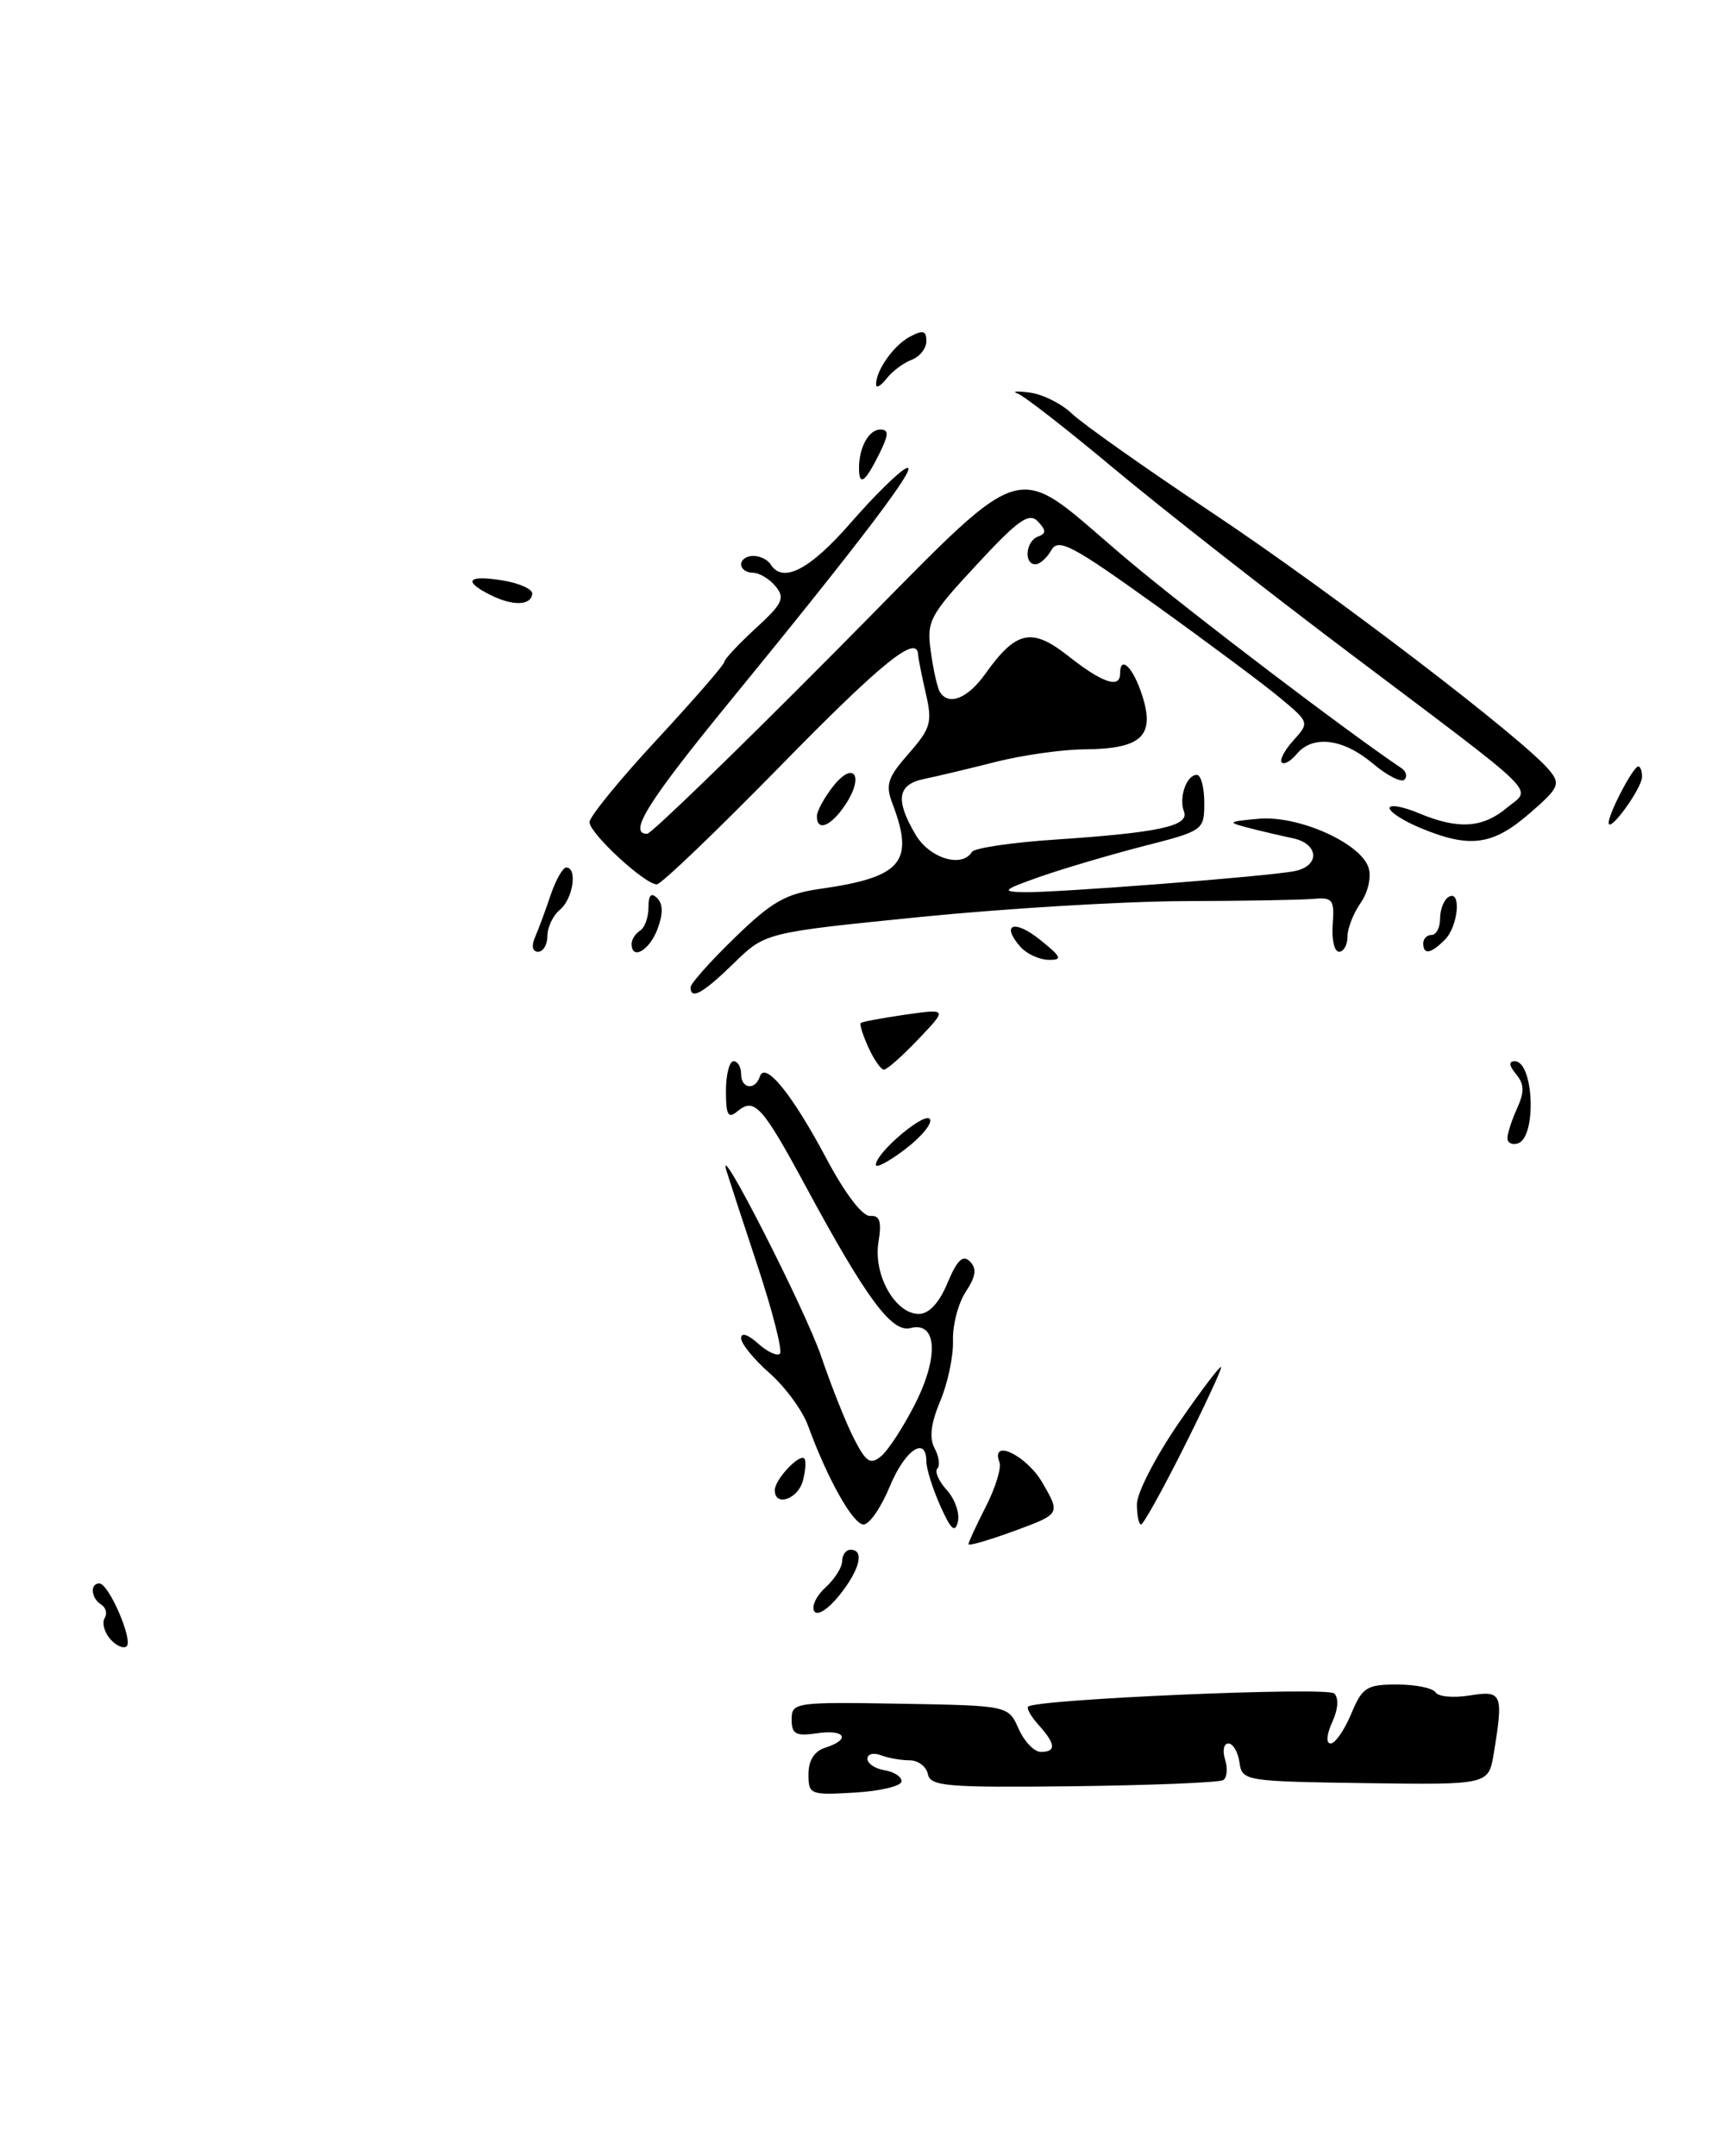 <?xml version="1.0" encoding="UTF-8" standalone="no"?>
<!DOCTYPE svg PUBLIC "-//W3C//DTD SVG 1.1//EN" "http://www.w3.org/Graphics/SVG/1.1/DTD/svg11.dtd" >
<svg xmlns="http://www.w3.org/2000/svg" xmlns:xlink="http://www.w3.org/1999/xlink" version="1.1" viewBox="0 0 204 256">
 <g >
 <path fill="currentColor"
d=" M 107.05 211.50 C 107.07 210.95 106.16 210.36 105.04 210.18 C 103.92 210.00 103.00 209.39 103.00 208.82 C 103.00 208.25 103.71 208.06 104.58 208.39 C 105.45 208.73 106.99 209.00 108.01 209.00 C 109.02 209.00 110.00 209.74 110.18 210.64 C 110.46 212.09 112.45 212.25 127.45 212.08 C 136.77 211.96 144.77 211.64 145.24 211.35 C 145.70 211.07 145.81 209.97 145.47 208.92 C 145.14 207.86 145.31 207.00 145.86 207.00 C 146.41 207.00 147.00 208.01 147.18 209.25 C 147.49 211.46 147.79 211.50 162.13 211.71 C 176.75 211.91 176.75 211.91 177.37 208.21 C 178.54 201.08 178.38 200.68 174.52 201.30 C 172.60 201.61 170.78 201.45 170.46 200.93 C 170.14 200.42 168.09 200.00 165.89 200.00 C 162.27 200.00 161.76 200.33 160.44 203.50 C 159.63 205.43 158.54 207.00 158.01 207.00 C 157.44 207.00 157.51 205.97 158.19 204.47 C 158.90 202.93 158.99 201.60 158.42 201.06 C 157.58 200.25 123.09 201.74 122.09 202.62 C 121.86 202.82 122.43 203.81 123.34 204.82 C 125.37 207.07 125.44 208.00 123.58 208.00 C 122.80 208.00 121.62 206.76 120.95 205.25 C 119.73 202.50 119.73 202.50 106.86 202.28 C 94.43 202.07 94.00 202.13 94.00 204.14 C 94.00 205.89 94.49 206.16 97.00 205.79 C 100.37 205.29 101.08 206.52 98.00 207.50 C 96.70 207.91 96.00 209.01 96.00 210.65 C 96.00 213.07 96.20 213.15 101.52 212.83 C 104.55 212.65 107.04 212.05 107.05 211.50 Z  M 140.49 172.02 C 142.97 167.08 145.00 162.73 145.00 162.34 C 145.00 161.96 142.75 164.91 140.00 168.90 C 137.25 172.89 135.00 177.25 135.00 178.58 C 135.00 179.91 135.22 181.00 135.49 181.00 C 135.76 181.00 138.01 176.96 140.49 172.02 Z  M 13.03 194.53 C 12.37 193.74 12.10 192.65 12.43 192.11 C 12.76 191.58 12.58 190.86 12.02 190.51 C 10.81 189.77 10.66 188.00 11.79 188.00 C 12.94 188.00 15.91 194.94 15.00 195.50 C 14.57 195.76 13.69 195.33 13.03 194.53 Z  M 96.69 191.30 C 96.33 190.73 96.94 189.46 98.02 188.48 C 99.11 187.49 100.00 186.08 100.00 185.35 C 100.00 184.61 100.45 184.00 101.00 184.00 C 102.69 184.00 102.11 186.36 99.66 189.42 C 98.31 191.09 97.05 191.89 96.69 191.30 Z  M 115.00 183.34 C 115.00 183.11 115.93 181.09 117.07 178.86 C 118.21 176.63 118.93 174.27 118.68 173.62 C 117.57 170.70 121.92 172.80 123.81 176.09 C 125.92 179.75 125.92 179.75 120.46 181.76 C 117.46 182.86 115.00 183.58 115.00 183.34 Z  M 111.65 178.78 C 110.74 176.74 110.00 174.37 110.00 173.53 C 110.00 170.40 107.44 172.15 105.65 176.50 C 104.63 178.98 103.23 181.00 102.54 181.00 C 101.29 181.00 98.24 175.56 95.94 169.25 C 95.29 167.46 93.23 164.66 91.38 163.03 C 89.52 161.40 88.00 159.53 88.00 158.88 C 88.00 158.17 88.81 158.43 90.01 159.51 C 91.11 160.50 92.28 161.05 92.61 160.72 C 92.94 160.40 91.74 155.71 89.96 150.31 C 88.17 144.92 86.51 139.82 86.26 139.00 C 84.94 134.56 95.63 155.50 97.51 161.04 C 98.74 164.66 100.51 169.09 101.44 170.88 C 102.86 173.63 103.36 173.94 104.64 172.88 C 105.47 172.19 107.28 169.41 108.66 166.69 C 111.51 161.06 111.26 156.86 108.11 157.68 C 105.89 158.26 102.87 154.18 95.64 140.79 C 90.50 131.28 89.58 130.27 87.56 131.95 C 86.46 132.86 86.20 132.41 86.20 129.54 C 86.20 127.59 86.61 126.00 87.10 126.00 C 87.59 126.00 88.00 126.67 88.00 127.50 C 88.00 129.28 89.66 129.51 90.23 127.81 C 90.85 125.94 94.08 129.93 98.16 137.61 C 100.35 141.73 102.43 144.45 103.33 144.37 C 104.48 144.28 104.71 145.01 104.31 147.49 C 103.68 151.36 106.30 156.00 109.10 156.00 C 110.31 156.00 111.52 154.70 112.51 152.32 C 113.65 149.60 114.34 148.94 115.17 149.77 C 116.01 150.61 115.88 151.54 114.68 153.37 C 113.78 154.73 113.10 157.34 113.16 159.17 C 113.22 161.00 112.54 164.23 111.65 166.34 C 110.53 169.00 110.32 170.73 110.98 171.96 C 111.50 172.94 111.65 174.02 111.30 174.36 C 110.96 174.71 111.47 175.86 112.43 176.92 C 113.39 177.98 113.98 179.67 113.74 180.68 C 113.41 182.06 112.91 181.61 111.65 178.78 Z  M 92.00 176.93 C 92.00 175.68 94.90 172.57 95.51 173.17 C 95.73 173.40 95.66 174.58 95.34 175.79 C 94.77 178.00 92.00 178.94 92.00 176.93 Z  M 104.00 138.30 C 104.00 136.87 109.84 131.93 110.42 132.87 C 110.73 133.37 109.41 134.98 107.49 136.44 C 105.57 137.90 104.00 138.74 104.00 138.30 Z  M 179.00 135.13 C 179.00 134.56 179.52 132.96 180.15 131.58 C 181.03 129.63 181.00 128.71 180.02 127.53 C 179.18 126.51 179.13 126.00 179.86 126.00 C 182.13 126.00 182.49 135.00 180.25 135.75 C 179.56 135.98 179.00 135.70 179.00 135.13 Z  M 103.12 124.37 C 102.46 122.92 102.05 121.62 102.21 121.46 C 102.37 121.31 104.75 120.87 107.50 120.47 C 112.50 119.76 112.50 119.76 109.05 123.38 C 107.16 125.37 105.32 127.00 104.96 127.00 C 104.61 127.00 103.78 125.82 103.12 124.37 Z  M 82.00 117.22 C 82.00 116.78 84.36 114.13 87.25 111.33 C 91.64 107.06 93.30 106.11 97.41 105.53 C 107.08 104.15 108.61 102.36 105.99 95.46 C 105.11 93.17 105.38 92.34 107.90 89.47 C 110.53 86.47 110.73 85.75 109.93 82.32 C 109.45 80.22 109.04 78.16 109.02 77.75 C 108.94 75.21 104.73 78.61 92.61 91.00 C 85.07 98.70 78.50 105.00 77.99 105.00 C 76.56 105.00 70.00 98.94 70.00 97.61 C 70.00 96.97 73.60 92.55 78.00 87.81 C 82.40 83.06 86.00 78.92 86.00 78.60 C 86.00 78.29 87.67 76.50 89.71 74.62 C 92.93 71.68 93.25 71.00 92.09 69.61 C 91.36 68.72 90.14 68.00 89.38 68.00 C 88.62 68.00 88.00 67.55 88.00 67.00 C 88.00 66.45 88.65 66.00 89.44 66.00 C 90.23 66.00 91.16 66.45 91.50 67.00 C 92.93 69.32 96.17 67.65 101.02 62.07 C 103.85 58.82 106.83 55.89 107.64 55.58 C 109.28 54.95 102.35 64.11 86.56 83.41 C 76.90 95.22 74.55 99.00 76.84 99.00 C 77.31 99.00 87.17 89.46 98.75 77.80 C 123.23 53.17 119.44 54.35 134.18 66.70 C 141.53 72.86 160.00 86.90 166.41 91.20 C 166.98 91.58 167.14 92.20 166.76 92.57 C 166.39 92.94 164.68 92.07 162.97 90.62 C 159.47 87.68 155.87 87.24 153.98 89.52 C 153.28 90.36 152.48 90.82 152.20 90.53 C 151.91 90.25 152.54 89.06 153.59 87.90 C 155.49 85.80 155.48 85.76 152.01 82.87 C 150.10 81.27 143.41 76.29 137.16 71.80 C 127.30 64.72 125.66 63.86 124.84 65.32 C 124.32 66.24 123.47 67.00 122.95 67.00 C 121.54 67.00 121.80 64.24 123.25 63.71 C 124.25 63.34 124.24 62.98 123.24 61.91 C 122.20 60.81 120.91 61.71 115.98 67.04 C 110.33 73.12 110.02 73.73 110.53 77.40 C 110.83 79.55 111.31 81.69 111.60 82.15 C 112.64 83.84 114.91 82.94 117.00 80.00 C 120.68 74.84 122.53 74.46 126.93 77.95 C 130.87 81.06 133.00 81.79 133.00 80.00 C 133.00 77.66 134.60 79.28 135.67 82.70 C 137.15 87.43 135.49 88.92 128.73 88.97 C 126.11 88.99 121.39 89.66 118.23 90.46 C 115.08 91.26 111.26 92.17 109.75 92.48 C 106.56 93.13 106.27 94.96 108.72 99.10 C 110.38 101.91 114.21 103.09 115.41 101.15 C 115.69 100.69 120.11 100.03 125.21 99.69 C 137.61 98.86 141.24 98.08 140.59 96.36 C 139.95 94.70 140.89 92.00 142.11 92.00 C 142.60 92.00 143.00 93.49 143.00 95.31 C 143.00 98.58 142.91 98.64 135.75 100.47 C 131.76 101.50 126.25 103.13 123.50 104.09 C 119.09 105.65 118.86 105.86 121.50 105.93 C 125.25 106.02 150.70 104.05 153.75 103.42 C 156.78 102.80 156.61 100.17 153.50 99.52 C 152.12 99.23 149.76 98.68 148.25 98.29 C 145.68 97.62 145.76 97.55 149.46 97.21 C 154.17 96.79 161.58 100.09 162.51 103.03 C 162.86 104.12 162.44 105.96 161.56 107.21 C 160.70 108.44 160.00 110.24 160.00 111.22 C 160.00 112.20 159.55 113.00 159.00 113.00 C 158.44 113.00 158.11 111.54 158.25 109.75 C 158.47 106.83 158.24 106.52 156.00 106.72 C 154.62 106.85 147.65 106.97 140.50 106.99 C 133.35 107.02 119.26 107.87 109.19 108.88 C 90.87 110.72 90.87 110.72 87.14 114.36 C 83.47 117.94 82.00 118.76 82.00 117.22 Z  M 121.18 112.43 C 118.79 109.72 120.44 109.11 123.50 111.58 C 126.07 113.64 126.21 113.99 124.50 113.96 C 123.40 113.94 121.91 113.25 121.18 112.43 Z  M 63.54 111.25 C 63.96 110.29 64.79 108.04 65.39 106.25 C 66.00 104.46 66.83 103.00 67.24 103.00 C 68.60 103.00 68.04 106.72 66.50 108.00 C 65.67 108.68 65.00 110.09 65.00 111.12 C 65.00 112.16 64.50 113.00 63.89 113.00 C 63.22 113.00 63.08 112.32 63.54 111.25 Z  M 75.00 112.06 C 75.00 111.54 75.45 110.84 76.00 110.50 C 76.55 110.16 77.00 108.92 77.00 107.74 C 77.00 106.26 77.32 105.92 78.04 106.64 C 78.74 107.34 78.75 108.52 78.06 110.34 C 77.10 112.87 75.00 114.05 75.00 112.06 Z  M 169.00 112.00 C 169.00 111.45 169.45 111.00 170.00 111.00 C 170.55 111.00 171.00 110.13 171.00 109.06 C 171.00 107.99 171.45 106.84 172.00 106.50 C 173.55 105.54 173.18 109.96 171.57 111.57 C 169.90 113.25 169.00 113.40 169.00 112.00 Z  M 168.75 98.34 C 166.69 97.49 165.00 96.41 165.00 95.94 C 165.00 95.48 166.56 95.75 168.47 96.55 C 173.14 98.50 176.03 98.33 178.92 95.92 C 181.87 93.46 183.52 95.08 160.42 77.67 C 150.47 70.18 137.80 60.25 132.25 55.61 C 126.70 50.97 121.56 46.97 120.83 46.72 C 120.10 46.47 120.75 46.42 122.27 46.61 C 123.79 46.80 126.04 47.92 127.27 49.10 C 128.50 50.29 136.04 55.61 144.03 60.94 C 158.08 70.30 180.95 87.77 183.98 91.46 C 185.33 93.10 185.12 93.56 181.56 96.63 C 177.24 100.37 174.52 100.73 168.75 98.34 Z  M 97.00 96.91 C 97.00 96.31 97.86 94.72 98.92 93.37 C 101.36 90.27 102.65 92.07 100.43 95.47 C 98.71 98.09 97.00 98.81 97.00 96.91 Z  M 191.02 97.70 C 190.99 96.62 193.93 91.00 194.53 91.00 C 194.79 91.00 194.99 91.56 194.98 92.25 C 194.95 93.62 191.06 98.99 191.02 97.70 Z  M 58.25 70.65 C 54.92 68.98 55.52 68.24 59.65 68.91 C 61.65 69.23 63.25 69.95 63.20 70.50 C 63.07 71.91 60.90 71.97 58.25 70.65 Z  M 102.00 55.58 C 102.00 53.11 103.17 51.00 104.53 51.00 C 105.58 51.00 105.54 51.61 104.35 54.00 C 102.71 57.29 102.00 57.76 102.00 55.58 Z  M 104.03 45.68 C 103.97 44.05 106.09 41.02 108.02 39.99 C 109.60 39.14 110.00 39.25 110.00 40.50 C 110.00 41.36 109.21 42.36 108.25 42.72 C 107.29 43.08 105.95 44.08 105.28 44.94 C 104.61 45.80 104.05 46.13 104.03 45.68 Z "/>
</g>
</svg>